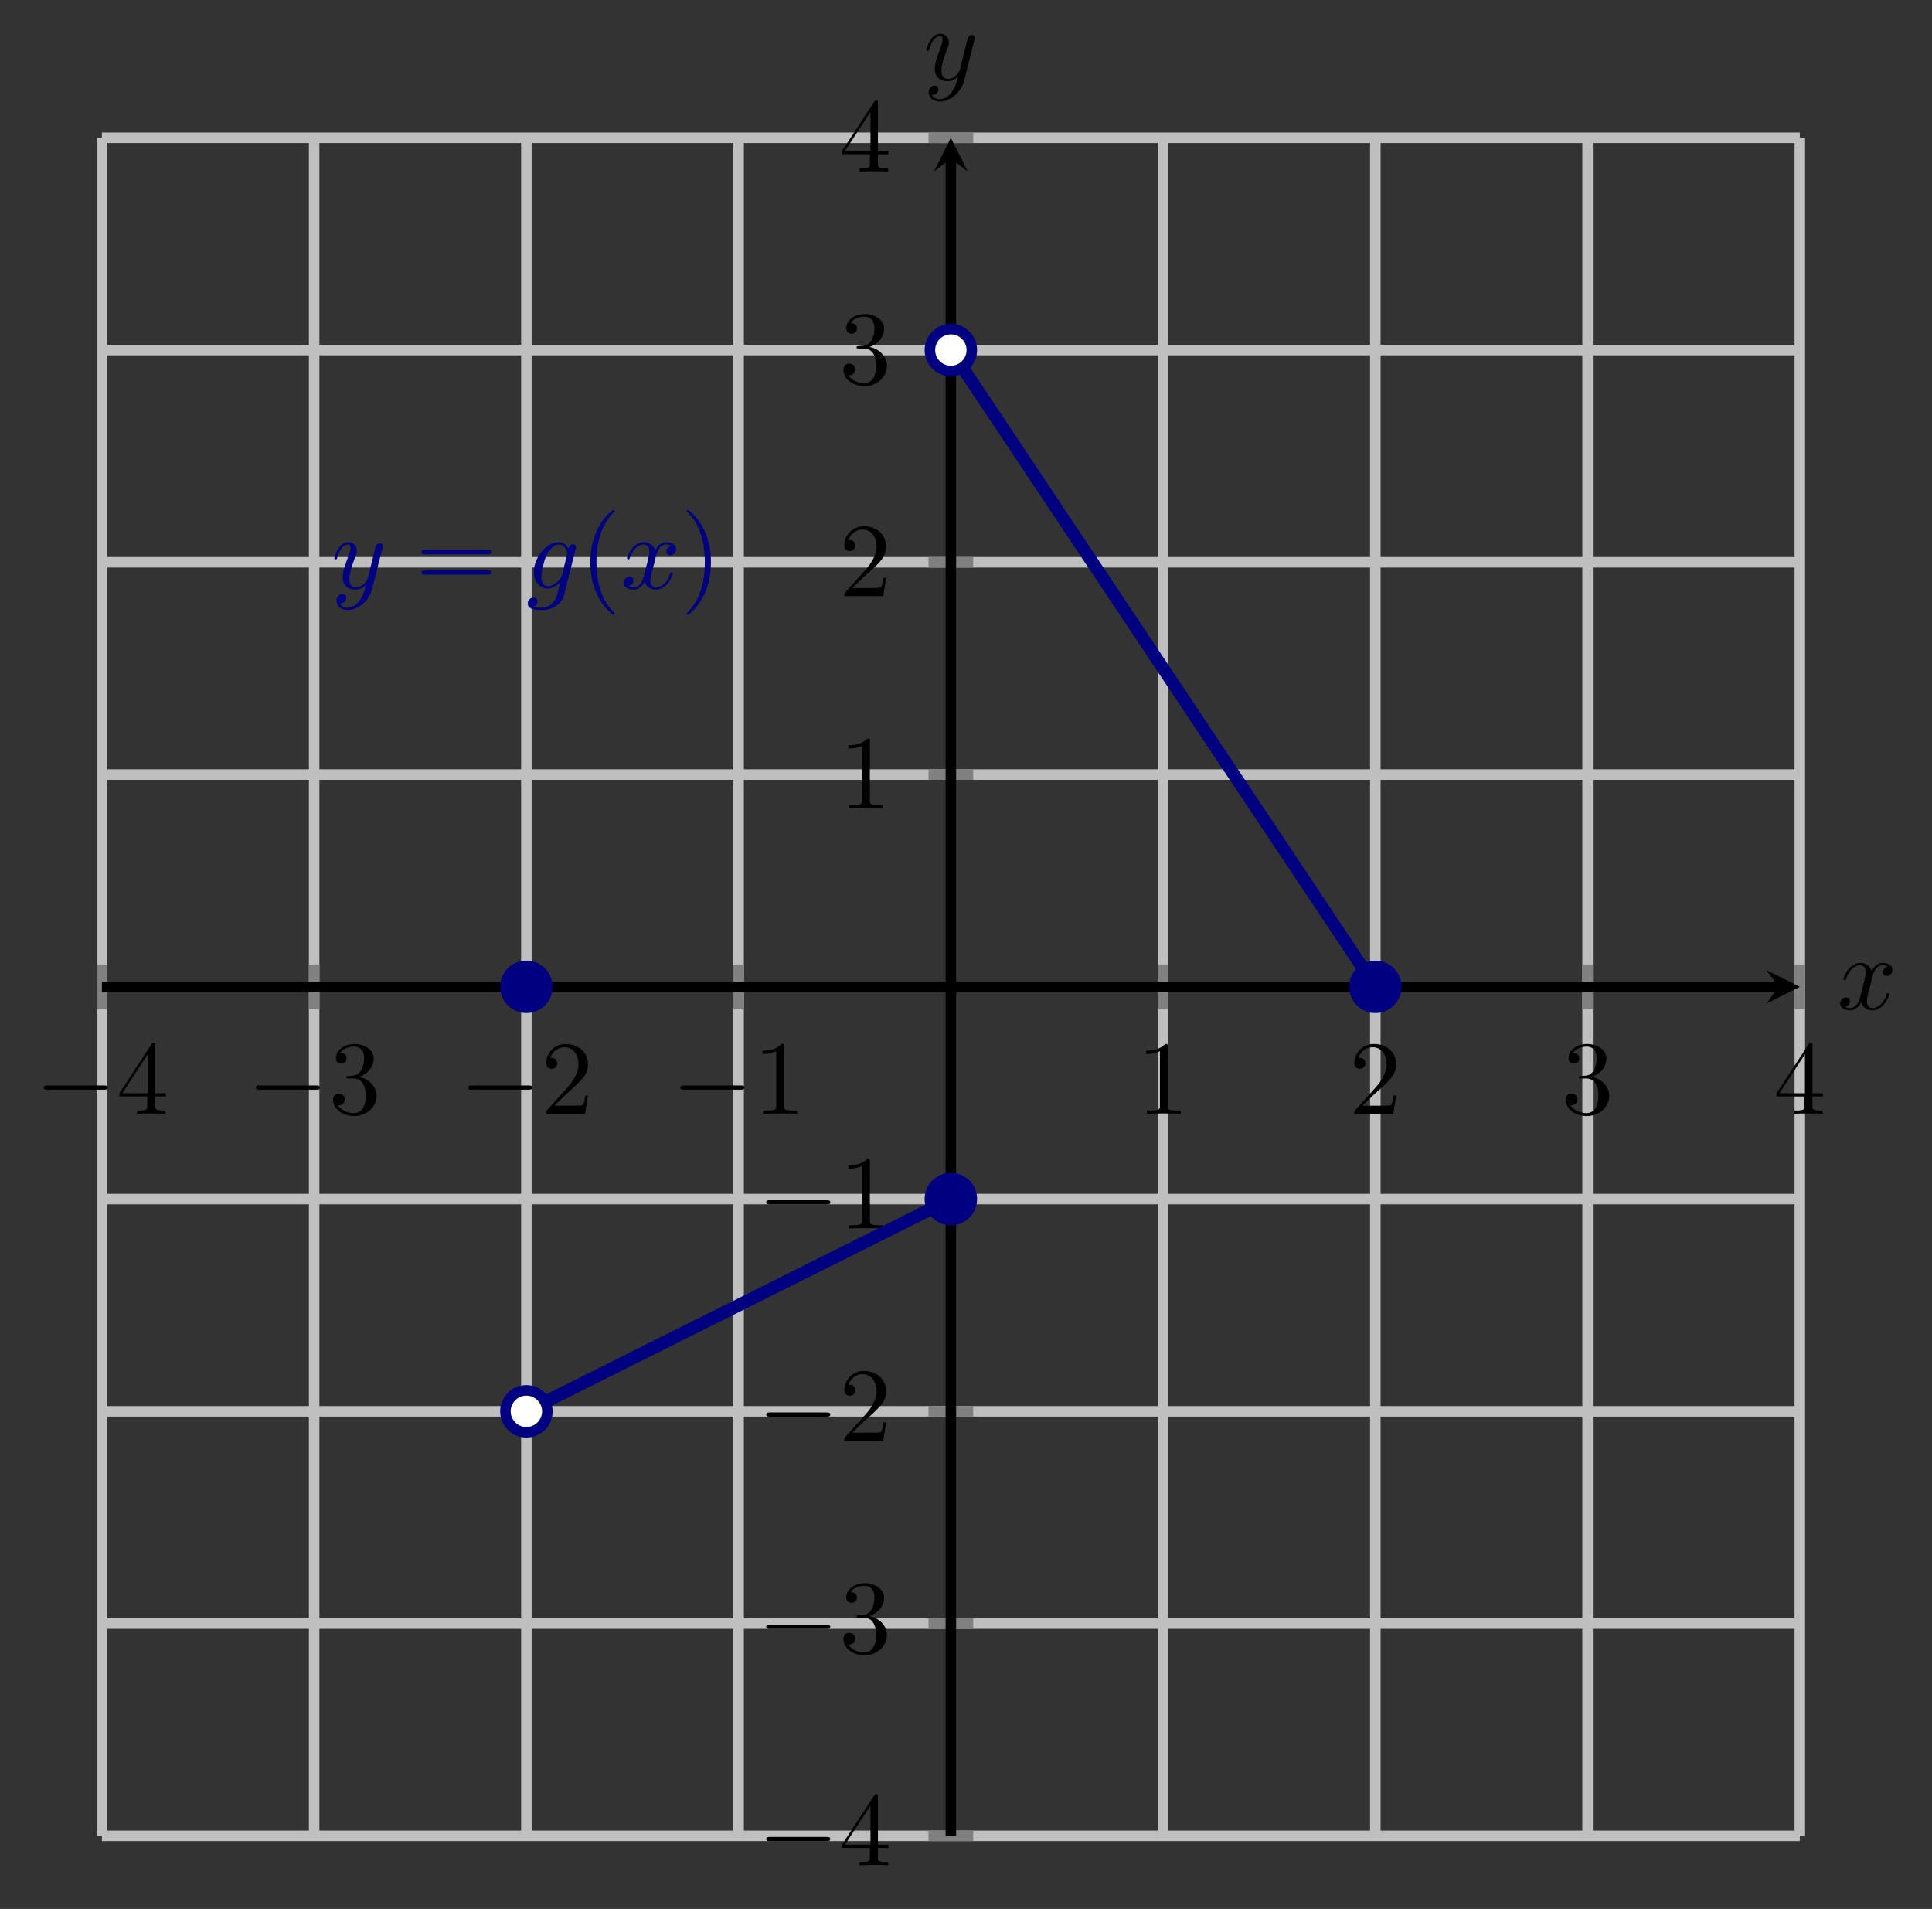 <?xml version="1.0" encoding="UTF-8" standalone="no"?>
<!DOCTYPE svg PUBLIC "-//W3C//DTD SVG 1.1//EN" "http://www.w3.org/Graphics/SVG/1.1/DTD/svg11.dtd">
<svg xmlns="http://www.w3.org/2000/svg" xmlns:xlink="http://www.w3.org/1999/xlink" version="1.1" width="183.647pt" height="181.438pt" viewBox="0 0 183.647 181.438">
<rect x="0" y="0" width="183.647" height="181.438" fill="#333333" stroke="none"/>
<path transform="matrix(1,0,0,-1,9.686,174.492)" stroke-width="1" stroke-linecap="butt" stroke-miterlimit="10" stroke-linejoin="miter" fill="none" stroke="#bfbfbf" d="M 0 0 L 0 161.396 M 20.175 0 L 20.175 161.396 M 40.349 0 L 40.349 161.396 M 60.524 0 L 60.524 161.396 M 100.873 0 L 100.873 161.396 M 121.047 0 L 121.047 161.396 M 141.222 0 L 141.222 161.396 M 161.396 0 L 161.396 161.396 "/>
<path transform="matrix(1,0,0,-1,9.686,174.492)" stroke-width="1" stroke-linecap="butt" stroke-miterlimit="10" stroke-linejoin="miter" fill="none" stroke="#bfbfbf" d="M 0 0 L 161.396 0 M 0 20.175 L 161.396 20.175 M 0 40.349 L 161.396 40.349 M 0 60.524 L 161.396 60.524 M 0 100.873 L 161.396 100.873 M 0 121.047 L 161.396 121.047 M 0 141.222 L 161.396 141.222 M 0 161.396 L 161.396 161.396 "/>
<path transform="matrix(1,0,0,-1,9.686,174.492)" stroke-width="1" stroke-linecap="butt" stroke-miterlimit="10" stroke-linejoin="miter" fill="none" stroke="#808080" d="M 0 78.572 L 0 82.824 M 20.175 78.572 L 20.175 82.824 M 40.349 78.572 L 40.349 82.824 M 60.524 78.572 L 60.524 82.824 M 100.873 78.572 L 100.873 82.824 M 121.047 78.572 L 121.047 82.824 M 141.222 78.572 L 141.222 82.824 M 161.396 78.572 L 161.396 82.824 "/>
<path transform="matrix(1,0,0,-1,9.686,174.492)" stroke-width="1" stroke-linecap="butt" stroke-miterlimit="10" stroke-linejoin="miter" fill="none" stroke="#808080" d="M 78.572 0 L 82.824 0 M 78.572 20.175 L 82.824 20.175 M 78.572 40.349 L 82.824 40.349 M 78.572 60.524 L 82.824 60.524 M 78.572 100.873 L 82.824 100.873 M 78.572 121.047 L 82.824 121.047 M 78.572 141.222 L 82.824 141.222 M 78.572 161.396 L 82.824 161.396 "/>
<path transform="matrix(1,0,0,-1,9.686,174.492)" stroke-width="1" stroke-linecap="butt" stroke-miterlimit="10" stroke-linejoin="miter" fill="none" stroke="#000000" d="M 0 80.698 L 159.404 80.698 "/>
<path transform="matrix(1,0,0,-1,169.09,93.794)" d="M 1.993 0 L -1.196 1.594 L 0 0 L -1.196 -1.594 "/>
<path transform="matrix(1,0,0,-1,9.686,174.492)" stroke-width="1" stroke-linecap="butt" stroke-miterlimit="10" stroke-linejoin="miter" fill="none" stroke="#000000" d="M 80.698 0 L 80.698 159.404 "/>
<path transform="matrix(0,-1,-1,-0,90.384,15.088)" d="M 1.993 0 L -1.196 1.594 L 0 0 L -1.196 -1.594 "/>
<symbol id="font_0_1">
<path d="M .576 0 C .593 0 .611 0 .611 .02 C .611 .04 .593 .04 .576 .04 L .035 .04 C .018 .04 0 .04 0 .02 C 0 0 .018 0 .035 0 L .576 0 Z "/>
</symbol>
<use xlink:href="#font_0_1" transform="matrix(9.963,0,0,-9.963,4.148,103.57)"/>
<symbol id="font_1_6">
<path d="M .266 .165 L .266 .078 C .266 .042 .264 .031 .19 .031 L .169 .031 L .169 0 C .21 .003 .262 .003 .304 .003 C .346 .003 .399 .003 .44 0 L .44 .031 L .419 .031 C .345 .031 .343 .042 .343 .078 L .343 .165 L .443 .165 L .443 .196 L .343 .196 L .343 .651 C .343 .671 .343 .677 .327 .677 C .318 .677 .315 .677 .307 .665 L 0 .196 L 0 .165 L .266 .165 M .272 .196 L .028 .196 L .272 .569 L .272 .196 Z "/>
</symbol>
<use xlink:href="#font_1_6" transform="matrix(9.963,0,0,-9.963,11.348,105.861)"/>
<use xlink:href="#font_0_1" transform="matrix(9.963,0,0,-9.963,24.322,103.57)"/>
<symbol id="font_1_5">
<path d="M .248 .374 C .33 .401 .388 .471 .388 .55 C .388 .632 .3 .688 .204 .688 C .103 .688 .027 .628 .027 .552 C .027 .519 .049 .5 .078 .5 C .109 .5 .129 .522 .129 .551 C .129 .601 .082 .601 .067 .601 C .098 .65 .164 .663 .2 .663 C .241 .663 .296 .641 .296 .551 C .296 .539 .294 .481 .268 .437 C .238 .389 .204 .386 .179 .385 C .171 .384 .147 .382 .14 .382 C .132 .381 .125 .38 .125 .37 C .125 .359 .132 .359 .149 .359 L .193 .359 C .275 .359 .312 .291 .312 .193 C .312 .057 .243 .028 .199 .028 C .156 .028 .081 .045 .046 .104 C .081 .099 .112 .121 .112 .159 C .112 .195 .085 .215 .056 .215 C .032 .215 0 .201 0 .157 C 0 .066 .093 0 .202 0 C .324 0 .415 .091 .415 .193 C .415 .275 .352 .353 .248 .374 Z "/>
</symbol>
<use xlink:href="#font_1_5" transform="matrix(9.963,0,0,-9.963,31.662,106.08)"/>
<use xlink:href="#font_0_1" transform="matrix(9.963,0,0,-9.963,44.496,103.57)"/>
<symbol id="font_1_4">
<path d="M .077 .077 L .183 .18 C .339 .318 .399 .372 .399 .472 C .399 .586 .309 .666 .187 .666 C .074 .666 0 .574 0 .485 C 0 .429 .05 .429 .053 .429 C .07 .429 .105 .441 .105 .482 C .105 .508 .087 .534 .052 .534 C .044 .534 .042 .534 .039 .533 C .062 .598 .116 .635 .174 .635 C .265 .635 .308 .554 .308 .472 C .308 .392 .258 .313 .203 .251 L .011 .037 C 0 .026 0 .024 0 0 L .371 0 L .399 .174 L .374 .174 C .369 .144 .362 .1 .352 .085 C .345 .077 .279 .077 .257 .077 L .077 .077 Z "/>
</symbol>
<use xlink:href="#font_1_4" transform="matrix(9.963,0,0,-9.963,51.916,105.861)"/>
<use xlink:href="#font_0_1" transform="matrix(9.963,0,0,-9.963,64.67,103.57)"/>
<symbol id="font_1_3">
<path d="M .205 .64 C .205 .664 .205 .666 .182 .666 C .12 .602 .032 .602 0 .602 L 0 .571 C .02 .571 .079 .571 .131 .597 L .131 .079 C .131 .043 .128 .031 .038 .031 L .006 .031 L .006 0 C .041 .003 .128 .003 .168 .003 C .208 .003 .295 .003 .33 0 L .33 .031 L .298 .031 C .208 .031 .205 .042 .205 .079 L .205 .64 Z "/>
</symbol>
<use xlink:href="#font_1_3" transform="matrix(9.963,0,0,-9.963,72.479,105.861)"/>
<use xlink:href="#font_1_3" transform="matrix(9.963,0,0,-9.963,108.953,105.861)"/>
<use xlink:href="#font_1_4" transform="matrix(9.963,0,0,-9.963,128.739,105.861)"/>
<use xlink:href="#font_1_5" transform="matrix(9.963,0,0,-9.963,148.833,106.08)"/>
<use xlink:href="#font_1_6" transform="matrix(9.963,0,0,-9.963,168.868,105.861)"/>
<use xlink:href="#font_0_1" transform="matrix(9.963,0,0,-9.963,72.834,174.996)"/>
<use xlink:href="#font_1_6" transform="matrix(9.963,0,0,-9.963,80.035,177.287)"/>
<use xlink:href="#font_0_1" transform="matrix(9.963,0,0,-9.963,72.834,154.822)"/>
<use xlink:href="#font_1_5" transform="matrix(9.963,0,0,-9.963,80.174,157.332)"/>
<use xlink:href="#font_0_1" transform="matrix(9.963,0,0,-9.963,72.834,134.648)"/>
<use xlink:href="#font_1_4" transform="matrix(9.963,0,0,-9.963,80.254,136.939)"/>
<use xlink:href="#font_0_1" transform="matrix(9.963,0,0,-9.963,72.834,114.473)"/>
<use xlink:href="#font_1_3" transform="matrix(9.963,0,0,-9.963,80.643,116.764)"/>
<use xlink:href="#font_1_3" transform="matrix(9.963,0,0,-9.963,80.643,76.831)"/>
<use xlink:href="#font_1_4" transform="matrix(9.963,0,0,-9.963,80.254,56.657)"/>
<use xlink:href="#font_1_5" transform="matrix(9.963,0,0,-9.963,80.174,36.701)"/>
<use xlink:href="#font_1_6" transform="matrix(9.963,0,0,-9.963,80.035,16.308)"/>
<path transform="matrix(1,0,0,-1,9.686,174.492)" stroke-width="1.196" stroke-linecap="butt" stroke-miterlimit="10" stroke-linejoin="miter" fill="none" stroke="#000080" d="M 80.698 141.222 L 121.047 80.698 "/>
<path transform="matrix(1,0,0,-1,9.686,174.492)" stroke-width="1.196" stroke-linecap="butt" stroke-miterlimit="10" stroke-linejoin="miter" fill="none" stroke="#000080" d="M 40.349 40.349 L 80.698 60.524 "/>
<symbol id="font_2_3">
<path d="M .457 .586 C .461 .6 .461 .602 .461 .609 C .461 .627 .447 .636 .432 .636 C .422 .636 .406 .63 .397 .615 C .395 .61 .387 .579 .383 .561 C .376 .535 .369 .508 .363 .481 L .318 .301 C .314 .286 .271 .216 .205 .216 C .154 .216 .143 .26 .143 .297 C .143 .343 .16 .405 .194 .493 C .21 .534 .214 .545 .214 .565 C .214 .61 .182 .647 .132 .647 C .037 .647 0 .502 0 .493 C 0 .483 .01 .483 .012 .483 C .022 .483 .023 .485 .028 .501 C .055 .595 .095 .625 .129 .625 C .137 .625 .154 .625 .154 .593 C .154 .568 .144 .542 .137 .523 C .097 .417 .079 .36 .079 .313 C .079 .224 .142 .194 .201 .194 C .24 .194 .274 .211 .302 .239 C .289 .187 .277 .138 .237 .085 C .211 .051 .173 .022 .127 .022 C .113 .022 .068 .025 .051 .064 C .067 .064 .08 .064 .094 .076 C .104 .085 .114 .098 .114 .117 C .114 .148 .087 .152 .077 .152 C .054 .152 .021 .136 .021 .087 C .021 .037 .065 0 .127 0 C .23 0 .333 .091 .361 .204 L .457 .586 Z "/>
</symbol>
<use xlink:href="#font_2_3" transform="matrix(9.963,0,0,-9.963,31.785,57.979)" fill="#000080"/>
<symbol id="font_1_7">
<path d="M .631 .194 C .646 .194 .665 .194 .665 .214 C .665 .234 .646 .234 .632 .234 L .033 .234 C .019 .234 0 .234 0 .214 C 0 .194 .019 .194 .034 .194 L .631 .194 M .632 0 C .646 0 .665 0 .665 .02 C .665 .04 .646 .04 .631 .04 L .034 .04 C .019 .04 0 .04 0 .02 C 0 0 .019 0 .033 0 L .632 0 Z "/>
</symbol>
<use xlink:href="#font_1_7" transform="matrix(9.963,0,0,-9.963,40.063,54.612)" fill="#000080"/>
<symbol id="font_2_1">
<path d="M .456 .582 C .457 .588 .459 .593 .459 .6 C .459 .617 .447 .627 .43 .627 C .42 .627 .393 .62 .389 .584 C .371 .621 .336 .647 .296 .647 C .182 .647 .058 .507 .058 .363 C .058 .264 .119 .205 .191 .205 C .25 .205 .297 .252 .307 .263 L .308 .262 C .287 .173 .275 .132 .275 .13 C .271 .121 .237 .022 .131 .022 C .112 .022 .079 .023 .051 .032 C .081 .041 .092 .067 .092 .084 C .092 .1 .081 .119 .054 .119 C .032 .119 0 .101 0 .061 C 0 .02 .037 0 .133 0 C .258 0 .33 .078 .345 .138 L .456 .582 M .326 .333 C .32 .307 .297 .282 .275 .263 C .254 .245 .223 .227 .194 .227 C .144 .227 .129 .279 .129 .319 C .129 .367 .158 .485 .185 .536 C .212 .585 .255 .625 .297 .625 C .363 .625 .377 .544 .377 .539 C .377 .534 .375 .528 .374 .524 L .326 .333 Z "/>
</symbol>
<use xlink:href="#font_2_1" transform="matrix(9.963,0,0,-9.963,50.17,57.979)" fill="#000080"/>
<symbol id="font_1_1">
<path d="M .232 .01 C .232 .013 .232 .015 .215 .032 C .09 .158 .058 .347 .058 .5 C .058 .674 .096 .848 .219 .973 C .232 .985 .232 .987 .232 .99 C .232 .997 .228 1 .222 1 C .212 1 .122 .932 .063 .805 C .012 .695 0 .584 0 .5 C 0 .422 .011 .301 .066 .188 C .126 .065 .212 0 .222 0 C .228 0 .232 .003 .232 .01 Z "/>
</symbol>
<use xlink:href="#font_1_1" transform="matrix(9.963,0,0,-9.963,56.116,58.428)" fill="#000080"/>
<symbol id="font_2_2">
<path d="M .305 .313 C .311 .339 .334 .431 .404 .431 C .409 .431 .433 .431 .454 .418 C .426 .413 .406 .388 .406 .364 C .406 .348 .417 .329 .444 .329 C .466 .329 .498 .347 .498 .387 C .498 .439 .439 .453 .405 .453 C .347 .453 .312 .4 .3 .377 C .275 .443 .221 .453 .192 .453 C .088 .453 .031 .324 .031 .299 C .031 .289 .041 .289 .043 .289 C .051 .289 .054 .291 .056 .3 C .09 .406 .156 .431 .19 .431 C .209 .431 .244 .422 .244 .364 C .244 .333 .227 .266 .19 .126 C .174 .064 .139 .022 .095 .022 C .089 .022 .066 .022 .045 .035 C .07 .04 .092 .061 .092 .089 C .092 .116 .07 .124 .055 .124 C .025 .124 0 .098 0 .066 C 0 .02 .05 0 .094 0 C .16 0 .196 .07 .199 .076 C .211 .039 .247 0 .307 0 C .41 0 .467 .129 .467 .154 C .467 .164 .458 .164 .455 .164 C .446 .164 .444 .16 .442 .153 C .409 .046 .341 .022 .309 .022 C .27 .022 .254 .054 .254 .088 C .254 .11 .26 .132 .271 .176 L .305 .313 Z "/>
</symbol>
<use xlink:href="#font_2_2" transform="matrix(9.963,0,0,-9.963,59.294,56.047)" fill="#000080"/>
<symbol id="font_1_2">
<path d="M .232 .5 C .232 .578 .221 .699 .166 .812 C .106 .935 .02 1 .01 1 C .004 1 0 .996 0 .99 C 0 .987 0 .985 .019 .967 C .117 .868 .174 .709 .174 .5 C .174 .329 .137 .153 .013 .027 C 0 .015 0 .013 0 .01 C 0 .004 .004 0 .01 0 C .02 0 .11 .068 .169 .195 C .22 .305 .232 .416 .232 .5 Z "/>
</symbol>
<use xlink:href="#font_1_2" transform="matrix(9.963,0,0,-9.963,65.267,58.428)" fill="#000080"/>
<path transform="matrix(1,0,0,-1,9.686,174.492)" d="M 82.691 141.222 C 82.691 142.322 81.799 143.214 80.698 143.214 C 79.598 143.214 78.706 142.322 78.706 141.222 C 78.706 140.121 79.598 139.229 80.698 139.229 C 81.799 139.229 82.691 140.121 82.691 141.222 Z M 80.698 141.222 " fill="#ffffff"/>
<path transform="matrix(1,0,0,-1,9.686,174.492)" stroke-width="1" stroke-linecap="butt" stroke-miterlimit="10" stroke-linejoin="miter" fill="none" stroke="#000080" d="M 82.691 141.222 C 82.691 142.322 81.799 143.214 80.698 143.214 C 79.598 143.214 78.706 142.322 78.706 141.222 C 78.706 140.121 79.598 139.229 80.698 139.229 C 81.799 139.229 82.691 140.121 82.691 141.222 Z M 80.698 141.222 "/>
<path transform="matrix(1,0,0,-1,9.686,174.492)" d="M 42.342 40.349 C 42.342 41.45 41.45 42.342 40.349 42.342 C 39.249 42.342 38.357 41.45 38.357 40.349 C 38.357 39.249 39.249 38.357 40.349 38.357 C 41.45 38.357 42.342 39.249 42.342 40.349 Z M 40.349 40.349 " fill="#ffffff"/>
<path transform="matrix(1,0,0,-1,9.686,174.492)" stroke-width="1" stroke-linecap="butt" stroke-miterlimit="10" stroke-linejoin="miter" fill="none" stroke="#000080" d="M 42.342 40.349 C 42.342 41.45 41.45 42.342 40.349 42.342 C 39.249 42.342 38.357 41.45 38.357 40.349 C 38.357 39.249 39.249 38.357 40.349 38.357 C 41.45 38.357 42.342 39.249 42.342 40.349 Z M 40.349 40.349 "/>
<path transform="matrix(1,0,0,-1,9.686,174.492)" d="M 42.342 80.698 C 42.342 81.799 41.45 82.691 40.349 82.691 C 39.249 82.691 38.357 81.799 38.357 80.698 C 38.357 79.598 39.249 78.706 40.349 78.706 C 41.45 78.706 42.342 79.598 42.342 80.698 Z M 40.349 80.698 " fill="#000080"/>
<path transform="matrix(1,0,0,-1,9.686,174.492)" stroke-width="1" stroke-linecap="butt" stroke-miterlimit="10" stroke-linejoin="miter" fill="none" stroke="#000080" d="M 42.342 80.698 C 42.342 81.799 41.45 82.691 40.349 82.691 C 39.249 82.691 38.357 81.799 38.357 80.698 C 38.357 79.598 39.249 78.706 40.349 78.706 C 41.45 78.706 42.342 79.598 42.342 80.698 Z M 40.349 80.698 "/>
<path transform="matrix(1,0,0,-1,9.686,174.492)" d="M 82.691 60.524 C 82.691 61.624 81.799 62.516 80.698 62.516 C 79.598 62.516 78.706 61.624 78.706 60.524 C 78.706 59.423 79.598 58.531 80.698 58.531 C 81.799 58.531 82.691 59.423 82.691 60.524 Z M 80.698 60.524 " fill="#000080"/>
<path transform="matrix(1,0,0,-1,9.686,174.492)" stroke-width="1" stroke-linecap="butt" stroke-miterlimit="10" stroke-linejoin="miter" fill="none" stroke="#000080" d="M 82.691 60.524 C 82.691 61.624 81.799 62.516 80.698 62.516 C 79.598 62.516 78.706 61.624 78.706 60.524 C 78.706 59.423 79.598 58.531 80.698 58.531 C 81.799 58.531 82.691 59.423 82.691 60.524 Z M 80.698 60.524 "/>
<path transform="matrix(1,0,0,-1,9.686,174.492)" d="M 123.04 80.698 C 123.04 81.799 122.148 82.691 121.047 82.691 C 119.947 82.691 119.055 81.799 119.055 80.698 C 119.055 79.598 119.947 78.706 121.047 78.706 C 122.148 78.706 123.04 79.598 123.04 80.698 Z M 121.047 80.698 " fill="#000080"/>
<path transform="matrix(1,0,0,-1,9.686,174.492)" stroke-width="1" stroke-linecap="butt" stroke-miterlimit="10" stroke-linejoin="miter" fill="none" stroke="#000080" d="M 123.04 80.698 C 123.04 81.799 122.148 82.691 121.047 82.691 C 119.947 82.691 119.055 81.799 119.055 80.698 C 119.055 79.598 119.947 78.706 121.047 78.706 C 122.148 78.706 123.04 79.598 123.04 80.698 Z M 121.047 80.698 "/>
<use xlink:href="#font_2_2" transform="matrix(9.963,0,0,-9.963,174.922,96.033)"/>
<use xlink:href="#font_2_3" transform="matrix(9.963,0,0,-9.963,88.066,9.652)"/>
</svg>
